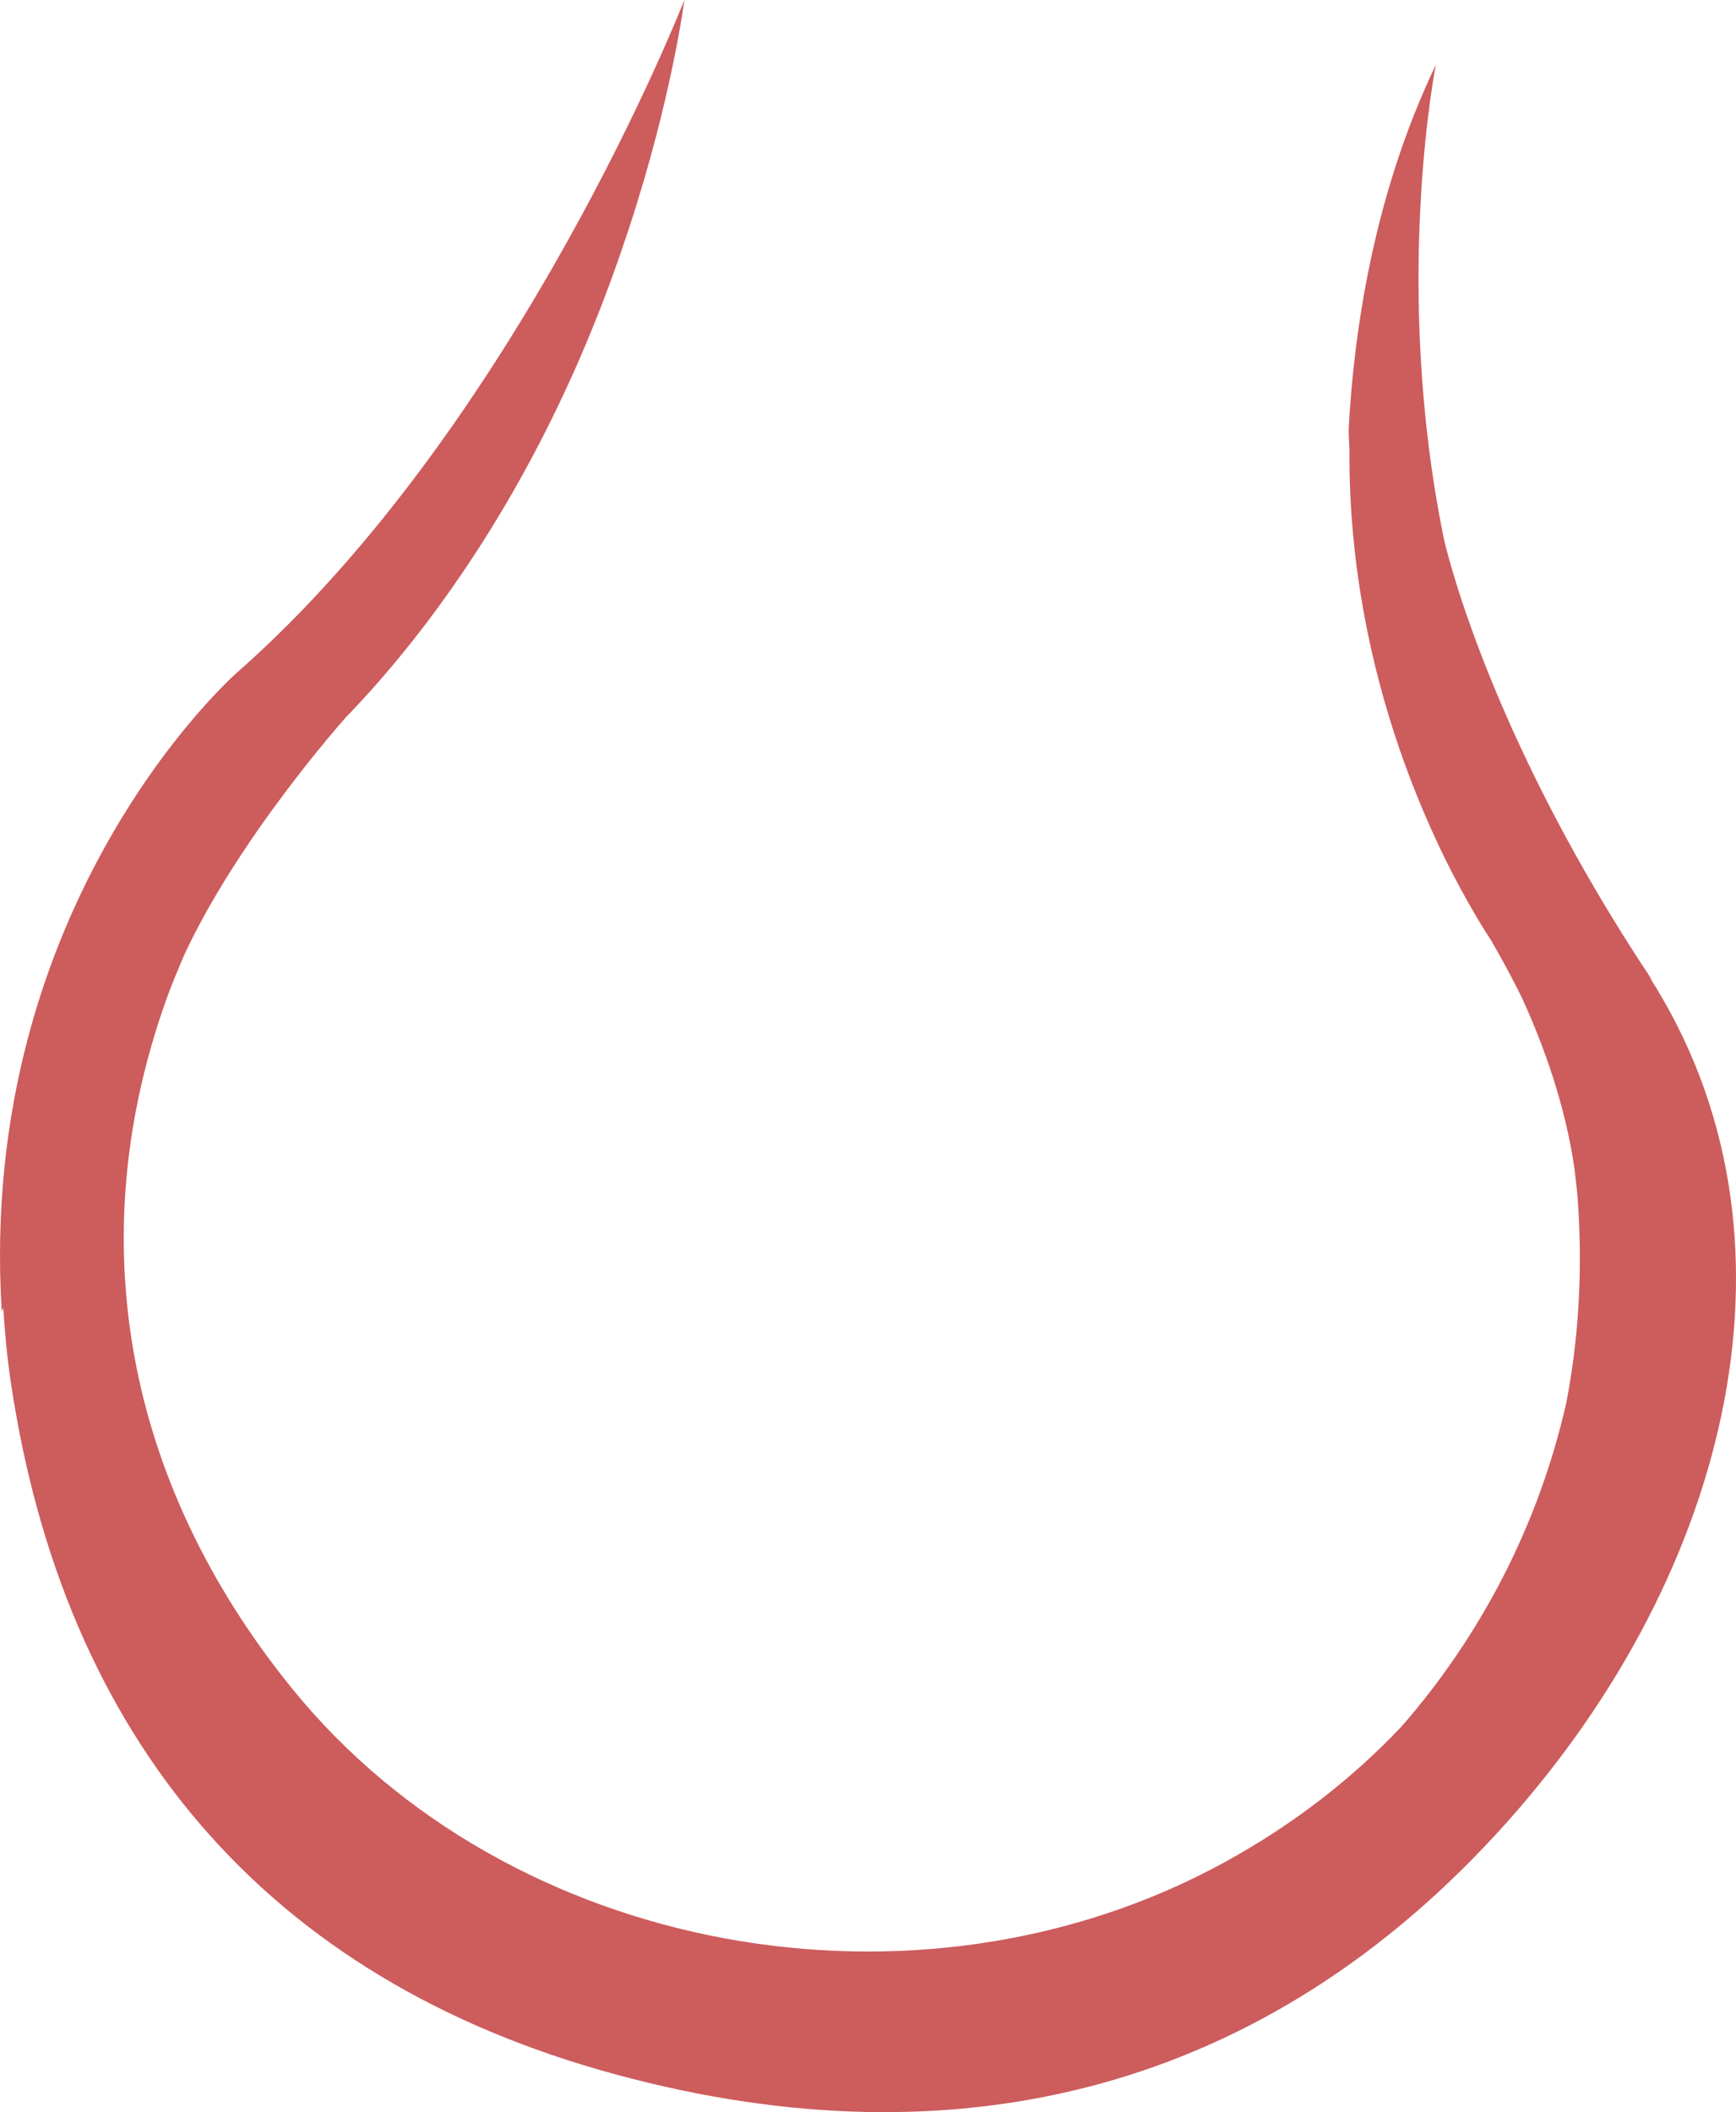 <svg version="1.1" id="图层_1" x="0px" y="0px" width="88.452px" height="107.566px" viewBox="0 0 88.452 107.566" enable-background="new 0 0 88.452 107.566" xml:space="preserve" xmlns="http://www.w3.org/2000/svg" xmlns:xlink="http://www.w3.org/1999/xlink" xmlns:xml="http://www.w3.org/XML/1998/namespace">
  <path fill="#CD5C5D" d="M84.033,49.743l0.193,0.241c-7.993-11.958-10.355-21.25-10.648-22.493
	c-2.661-12.959-0.42-24.185-0.42-24.185c-3.227,6.715-4.191,13.811-4.441,18.551c0,0.125,0.008,0.514,0.041,1.092l-0.003-0.008
	c-0.027,5.878,1.123,11.042,2.54,15.17c1.154,3.36,2.483,6.035,3.501,7.832h-0.004c0,0,0.013,0.021,0.03,0.047
	c0.474,0.836,0.872,1.477,1.155,1.906c0.504,0.868,1.092,1.938,1.624,3.041c0.996,2.194,2.155,5.285,2.628,8.632
	c0.054,0.514,0.125,1.033,0.161,1.541c0.008,0.093,0.014,0.184,0.019,0.276c0.225,3.516,0.011,6.886-0.609,10.077
	c-1.405,6.188-4.33,11.803-8.363,16.433c-2.515,2.668-5.515,5.006-9.013,6.926c-15.655,8.59-36.533,4.721-47.522-8.806
	C6.289,75.415,4.16,63,8.461,50.936c0.002-0.007,0.005-0.014,0.008-0.021c0.273-0.766,0.598-1.53,0.922-2.294
	c2.803-6.02,8.181-12.031,8.181-12.031l-0.009,0.003c1.134-1.163,2.547-2.745,4.082-4.758c3.264-4.281,7.085-10.53,9.985-18.972
	c0.084-0.239,0.162-0.476,0.241-0.712c0.066-0.196,0.133-0.389,0.198-0.588C34.237,4.958,34.869,0,34.869,0
	s-8.458,21.662-22.822,34.278c0,0-13.251,11.637-11.958,32.519l0.076-0.203c0.077,1.248,0.194,2.514,0.388,3.817
	c2.697,18.025,12.896,30.374,30.817,35.233c17.511,4.749,33.208,0.768,45.349-12.775C88.261,79.996,92.416,62.783,84.033,49.743z" class="color c1"/>
</svg>